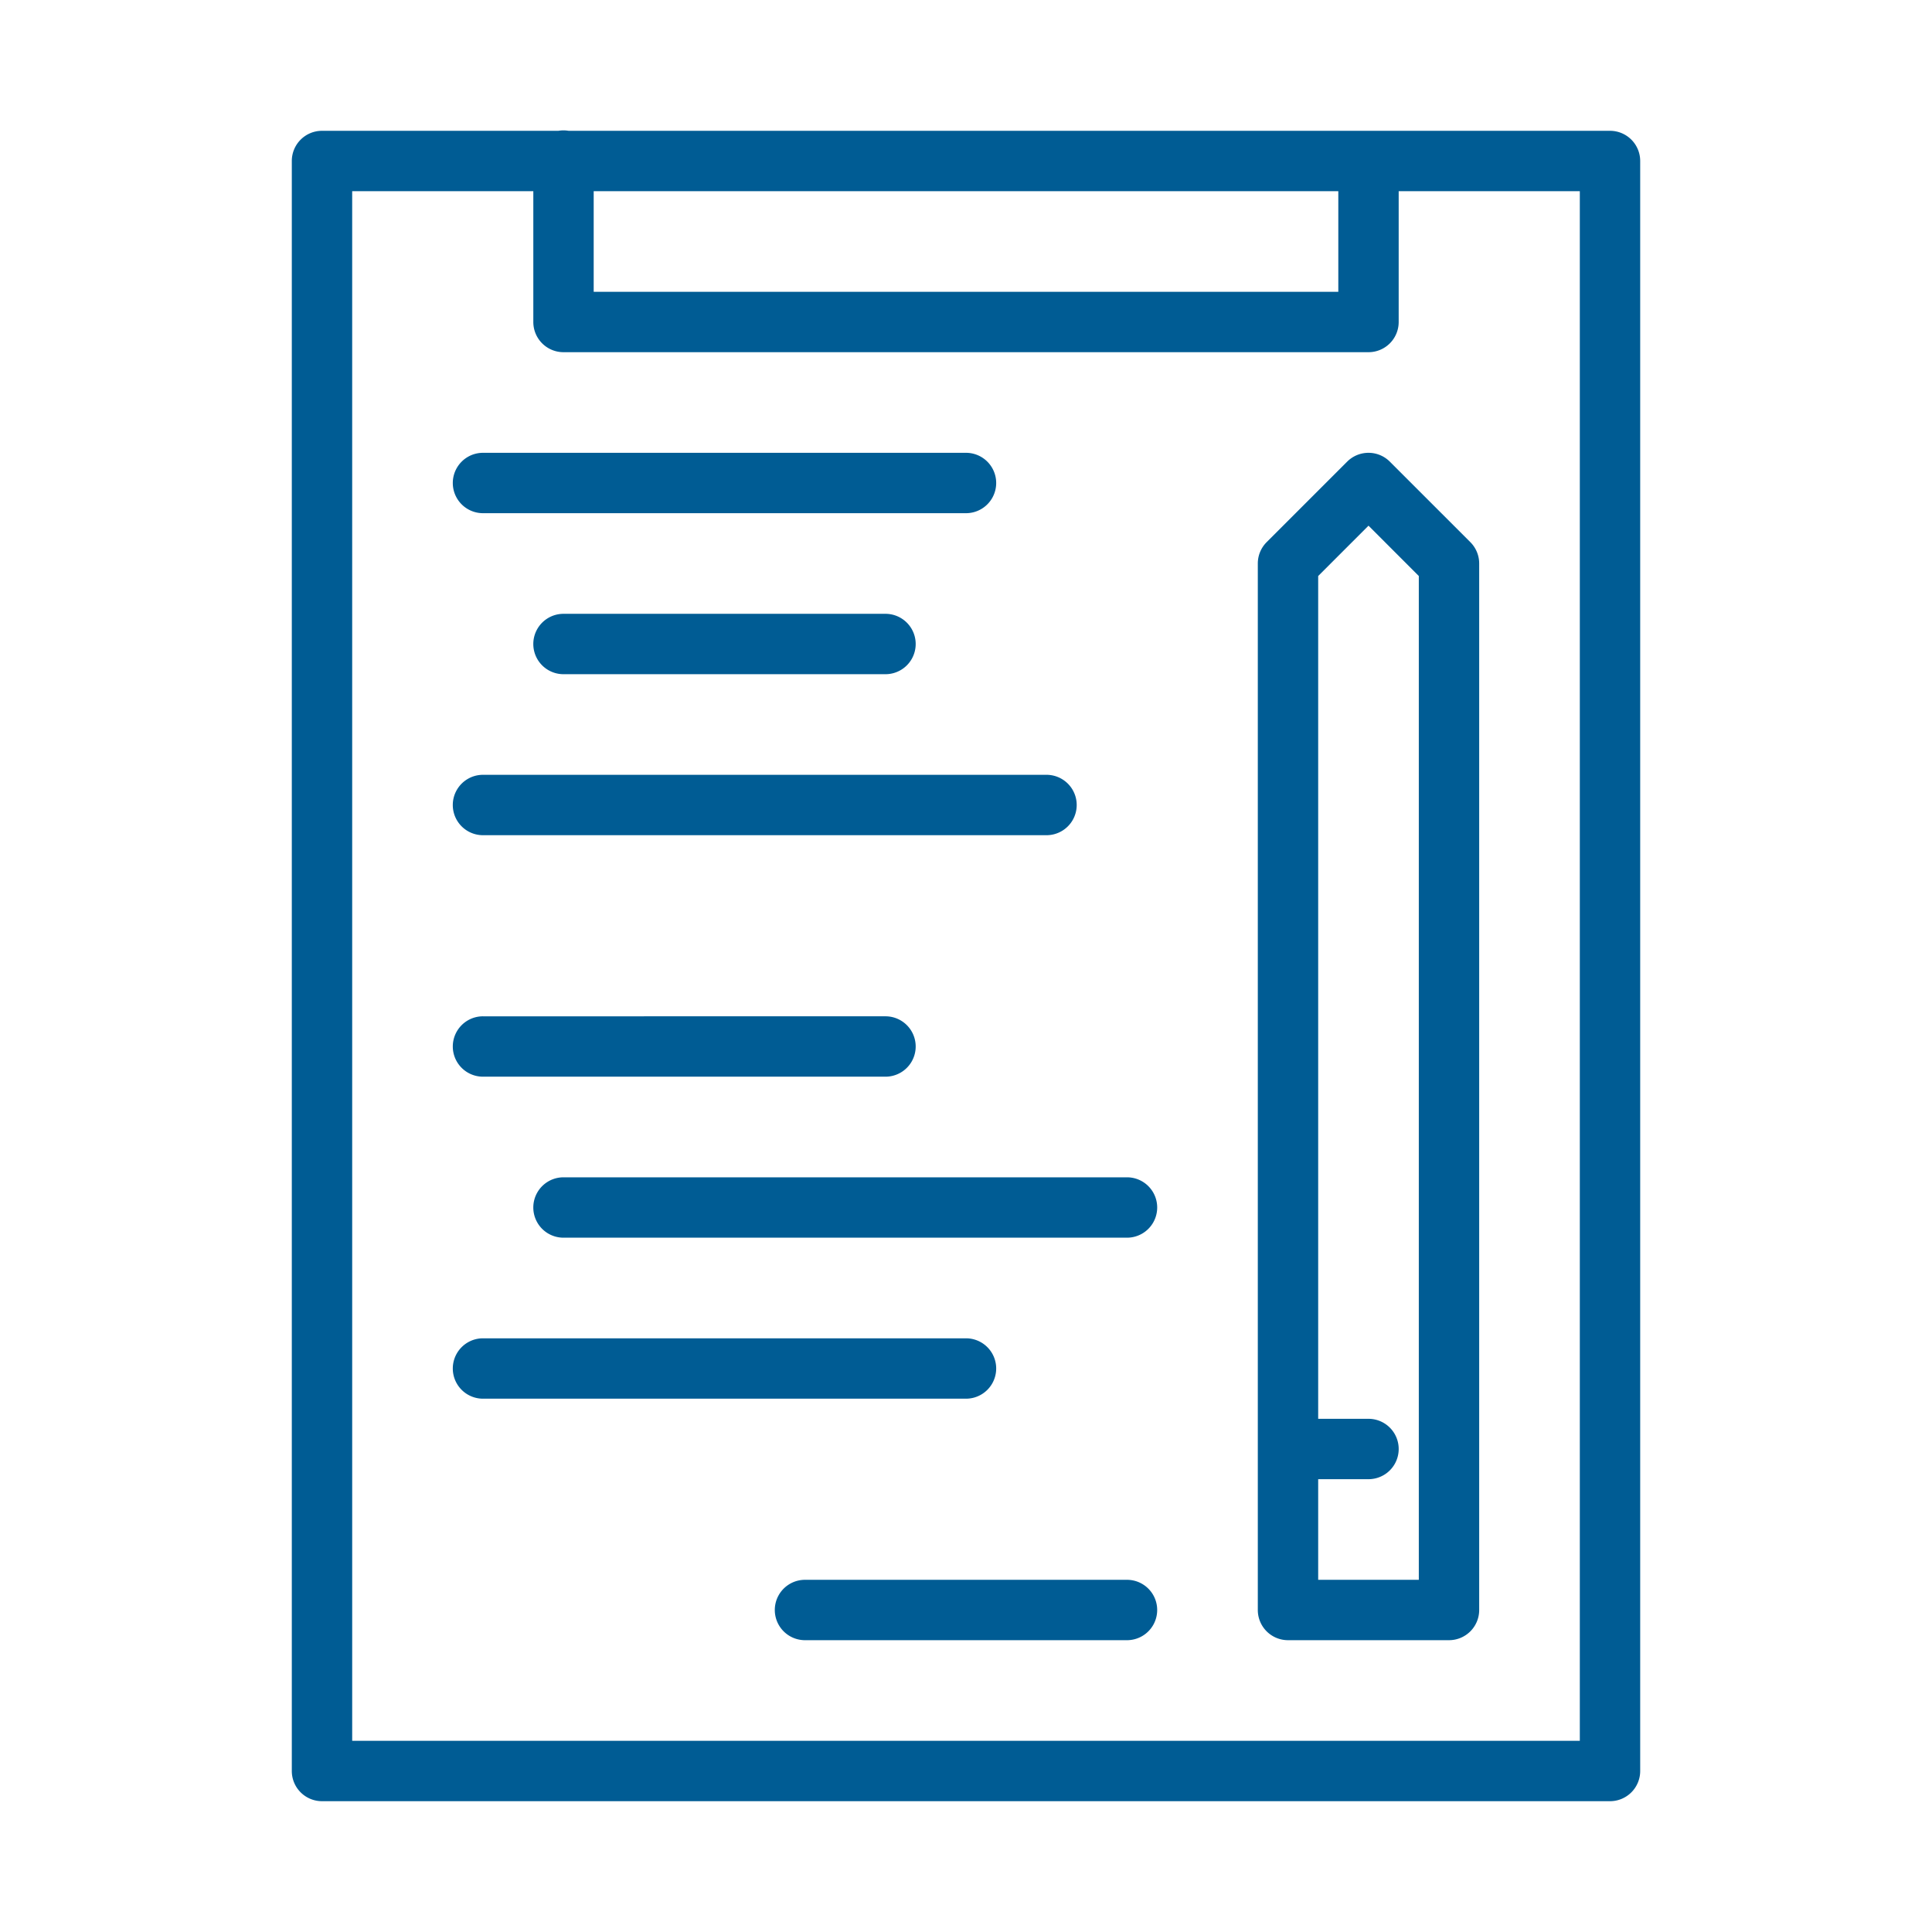 <?xml version="1.0" encoding="UTF-8" standalone="no"?>
<!-- Created with Inkscape (http://www.inkscape.org/) -->

<svg
   xmlns:dc="http://purl.org/dc/elements/1.1/"
   xmlns:cc="http://creativecommons.org/ns#"
   xmlns:rdf="http://www.w3.org/1999/02/22-rdf-syntax-ns#"
   xmlns:svg="http://www.w3.org/2000/svg"
   xmlns="http://www.w3.org/2000/svg"
   xmlns:sodipodi="http://sodipodi.sourceforge.net/DTD/sodipodi-0.dtd"
   xmlns:inkscape="http://www.inkscape.org/namespaces/inkscape"
   width="768"
   height="768"
   viewBox="0 0 203.2 203.2"
   version="1.1"
   id="svg8"
   inkscape:version="0.92.3 (2405546, 2018-03-11)"
   sodipodi:docname="notepad.svg"
   inkscape:export-filename="D:\Studium\Master INF\S3\GdMed\Iconset\showcase4.png"
   inkscape:export-xdpi="99.999016"
   inkscape:export-ydpi="99.999016">
  <sodipodi:namedview
     id="base"
     pagecolor="#ffffff"
     bordercolor="#666666"
     borderopacity="1.0"
     inkscape:pageopacity="1"
     inkscape:pageshadow="2"
     inkscape:zoom="0.56952124"
     inkscape:cx="376.49197"
     inkscape:cy="367.52575"
     inkscape:document-units="px"
     inkscape:current-layer="layer2"
     showgrid="true"
     inkscape:window-width="1280"
     inkscape:window-height="961"
     inkscape:window-x="1912"
     inkscape:window-y="37"
     inkscape:window-maximized="1"
     units="px"
     width="4096px"
     inkscape:snap-grids="true"
     inkscape:snap-intersection-paths="false"
     inkscape:snap-smooth-nodes="true"
     inkscape:object-paths="false"
     showguides="false"
     inkscape:guide-bbox="true"
     inkscape:snap-bbox="true"
     inkscape:snap-bbox-midpoints="true"
     inkscape:snap-nodes="true"
     inkscape:bbox-nodes="true"
     inkscape:lockguides="true">
    <inkscape:grid
       empspacing="4"
       spacingy="8.467"
       spacingx="8.467"
       id="grid815"
       type="xygrid" />
    <sodipodi:guide
       inkscape:locked="true"
       id="guide4657"
       orientation="0,1"
       position="33.867,237.067" />
    <sodipodi:guide
       inkscape:locked="true"
       id="guide4659"
       orientation="0,1"
       position="237.067,33.867" />
  </sodipodi:namedview>
  <defs
     id="defs2">
    <pattern
       id="pattern4841"
       patternTransform="matrix(0.265,0,0,0.265,-3.387,22.68)"
       height="1049.6"
       width="1049.6"
       patternUnits="userSpaceOnUse">
      <rect
         style="fill:none;fill-opacity:1;fill-rule:nonzero;stroke:#19aeff;stroke-width:25.6;stroke-linecap:square;stroke-linejoin:miter;stroke-miterlimit:4;stroke-dasharray:none;stroke-dashoffset:0;stroke-opacity:1"
         id="rect4520"
         width="1024"
         height="1024"
         x="12.8"
         y="12.8"
         ry="51.2" />
    </pattern>
  </defs>
  <g
     style="display:inline"
     transform="translate(0,-93.8)"
     id="layer1"
     inkscape:groupmode="layer"
     inkscape:label="border" />
  <g
     style="display:inline"
     transform="translate(0,-67.733)"
     inkscape:label="icons"
     id="layer2"
     inkscape:groupmode="layer">
    <g
       style="font-style:normal;font-variant:normal;font-weight:normal;font-stretch:normal;font-size:50.8px;line-height:1.25;font-family:Arial;-inkscape-font-specification:Arial;letter-spacing:0px;word-spacing:0px;fill:#000000;fill-opacity:1;stroke:none;stroke-width:0.265"
       id="text6302" />
    <path
       id="path1555-4"
       style="color:#000000;font-style:normal;font-variant:normal;font-weight:normal;font-stretch:normal;font-size:medium;line-height:normal;font-family:sans-serif;font-variant-ligatures:normal;font-variant-position:normal;font-variant-caps:normal;font-variant-numeric:normal;font-variant-alternates:normal;font-feature-settings:normal;text-indent:0;text-align:start;text-decoration:none;text-decoration-line:none;text-decoration-style:solid;text-decoration-color:#000000;letter-spacing:normal;word-spacing:normal;text-transform:none;writing-mode:lr-tb;direction:ltr;text-orientation:mixed;dominant-baseline:auto;baseline-shift:baseline;text-anchor:start;white-space:normal;shape-padding:0;clip-rule:nonzero;display:inline;overflow:visible;visibility:visible;opacity:1;isolation:auto;mix-blend-mode:normal;color-interpolation:sRGB;color-interpolation-filters:linearRGB;solid-color:#000000;solid-opacity:1;vector-effect:none;fill:#005c94;fill-opacity:1;fill-rule:nonzero;stroke:none;stroke-width:6.35;stroke-linecap:round;stroke-linejoin:round;stroke-miterlimit:4;stroke-dasharray:none;stroke-dashoffset:0;stroke-opacity:1;color-rendering:auto;image-rendering:auto;shape-rendering:auto;text-rendering:auto;enable-background:accumulate"
       d="m 50.799,149.224 a 3.176,3.176 0 1 0 0,6.352 h 59.268 a 3.176,3.176 0 1 0 0,-6.352 z m 8.467,-16.932 a 3.175,3.175 0 1 0 0,6.35 h 33.867 a 3.175,3.175 0 1 0 0,-6.35 z m -8.467,-16.934 a 3.175,3.175 0 1 0 0,6.35 h 50.801 a 3.175,3.175 0 1 0 0,-6.35 z m 0,59.266 a 3.175,3.175 0 1 0 0,6.35 h 42.334 a 3.175,3.175 0 1 0 0,-6.35 z m 0,33.867 a 3.175,3.175 0 1 0 0,6.35 h 50.801 a 3.175,3.175 0 1 0 0,-6.35 z m 33.867,25.4 a 3.175,3.175 0 1 0 0,6.35 h 33.867 a 3.175,3.175 0 1 0 0,-6.35 z M 59.266,191.558 a 3.175,3.175 0 1 0 0,6.35 h 59.268 a 3.175,3.175 0 1 0 0,-6.35 z m 76.201,25.4 a 3.175,3.175 0 1 0 0,6.35 h 8.467 a 3.175,3.175 0 1 0 0,-6.35 z m 8.42,-101.6 a 3.175,3.175 0 0 0 -2.199,0.93 l -8.467,8.467 a 3.175,3.175 0 0 0 -0.93,2.244 v 110.066 a 3.175,3.175 0 0 0 3.176,3.176 h 16.934 a 3.175,3.175 0 0 0 3.174,-3.176 v -110.066 a 3.175,3.175 0 0 0 -0.93,-2.244 l -8.467,-8.467 a 3.175,3.175 0 0 0 -2.291,-0.93 z m 0.047,7.664 5.291,5.293 V 233.892 H 138.641 V 128.316 Z M 59.219,81.446 a 3.175,3.175 0 0 0 -3.127,3.221 v 16.932 a 3.175,3.175 0 0 0 3.174,3.176 h 84.668 a 3.175,3.175 0 0 0 3.174,-3.176 V 84.667 a 3.175,3.175 0 1 0 -6.35,0 V 98.425 H 62.442 V 84.667 A 3.175,3.175 0 0 0 59.219,81.446 Z m -25.354,0.045 a 3.175,3.175 0 0 0 -3.174,3.176 v 169.332 a 3.175,3.175 0 0 0 3.174,3.176 H 169.333 a 3.175,3.175 0 0 0 3.176,-3.176 V 84.667 a 3.175,3.175 0 0 0 -3.176,-3.176 z m 3.176,6.35 H 166.159 V 250.825 H 37.042 Z" />
    <g
       transform="translate(812.8,-720.333)"
       id="g2035-4"
       style="display:inline" />
  </g>
</svg>
